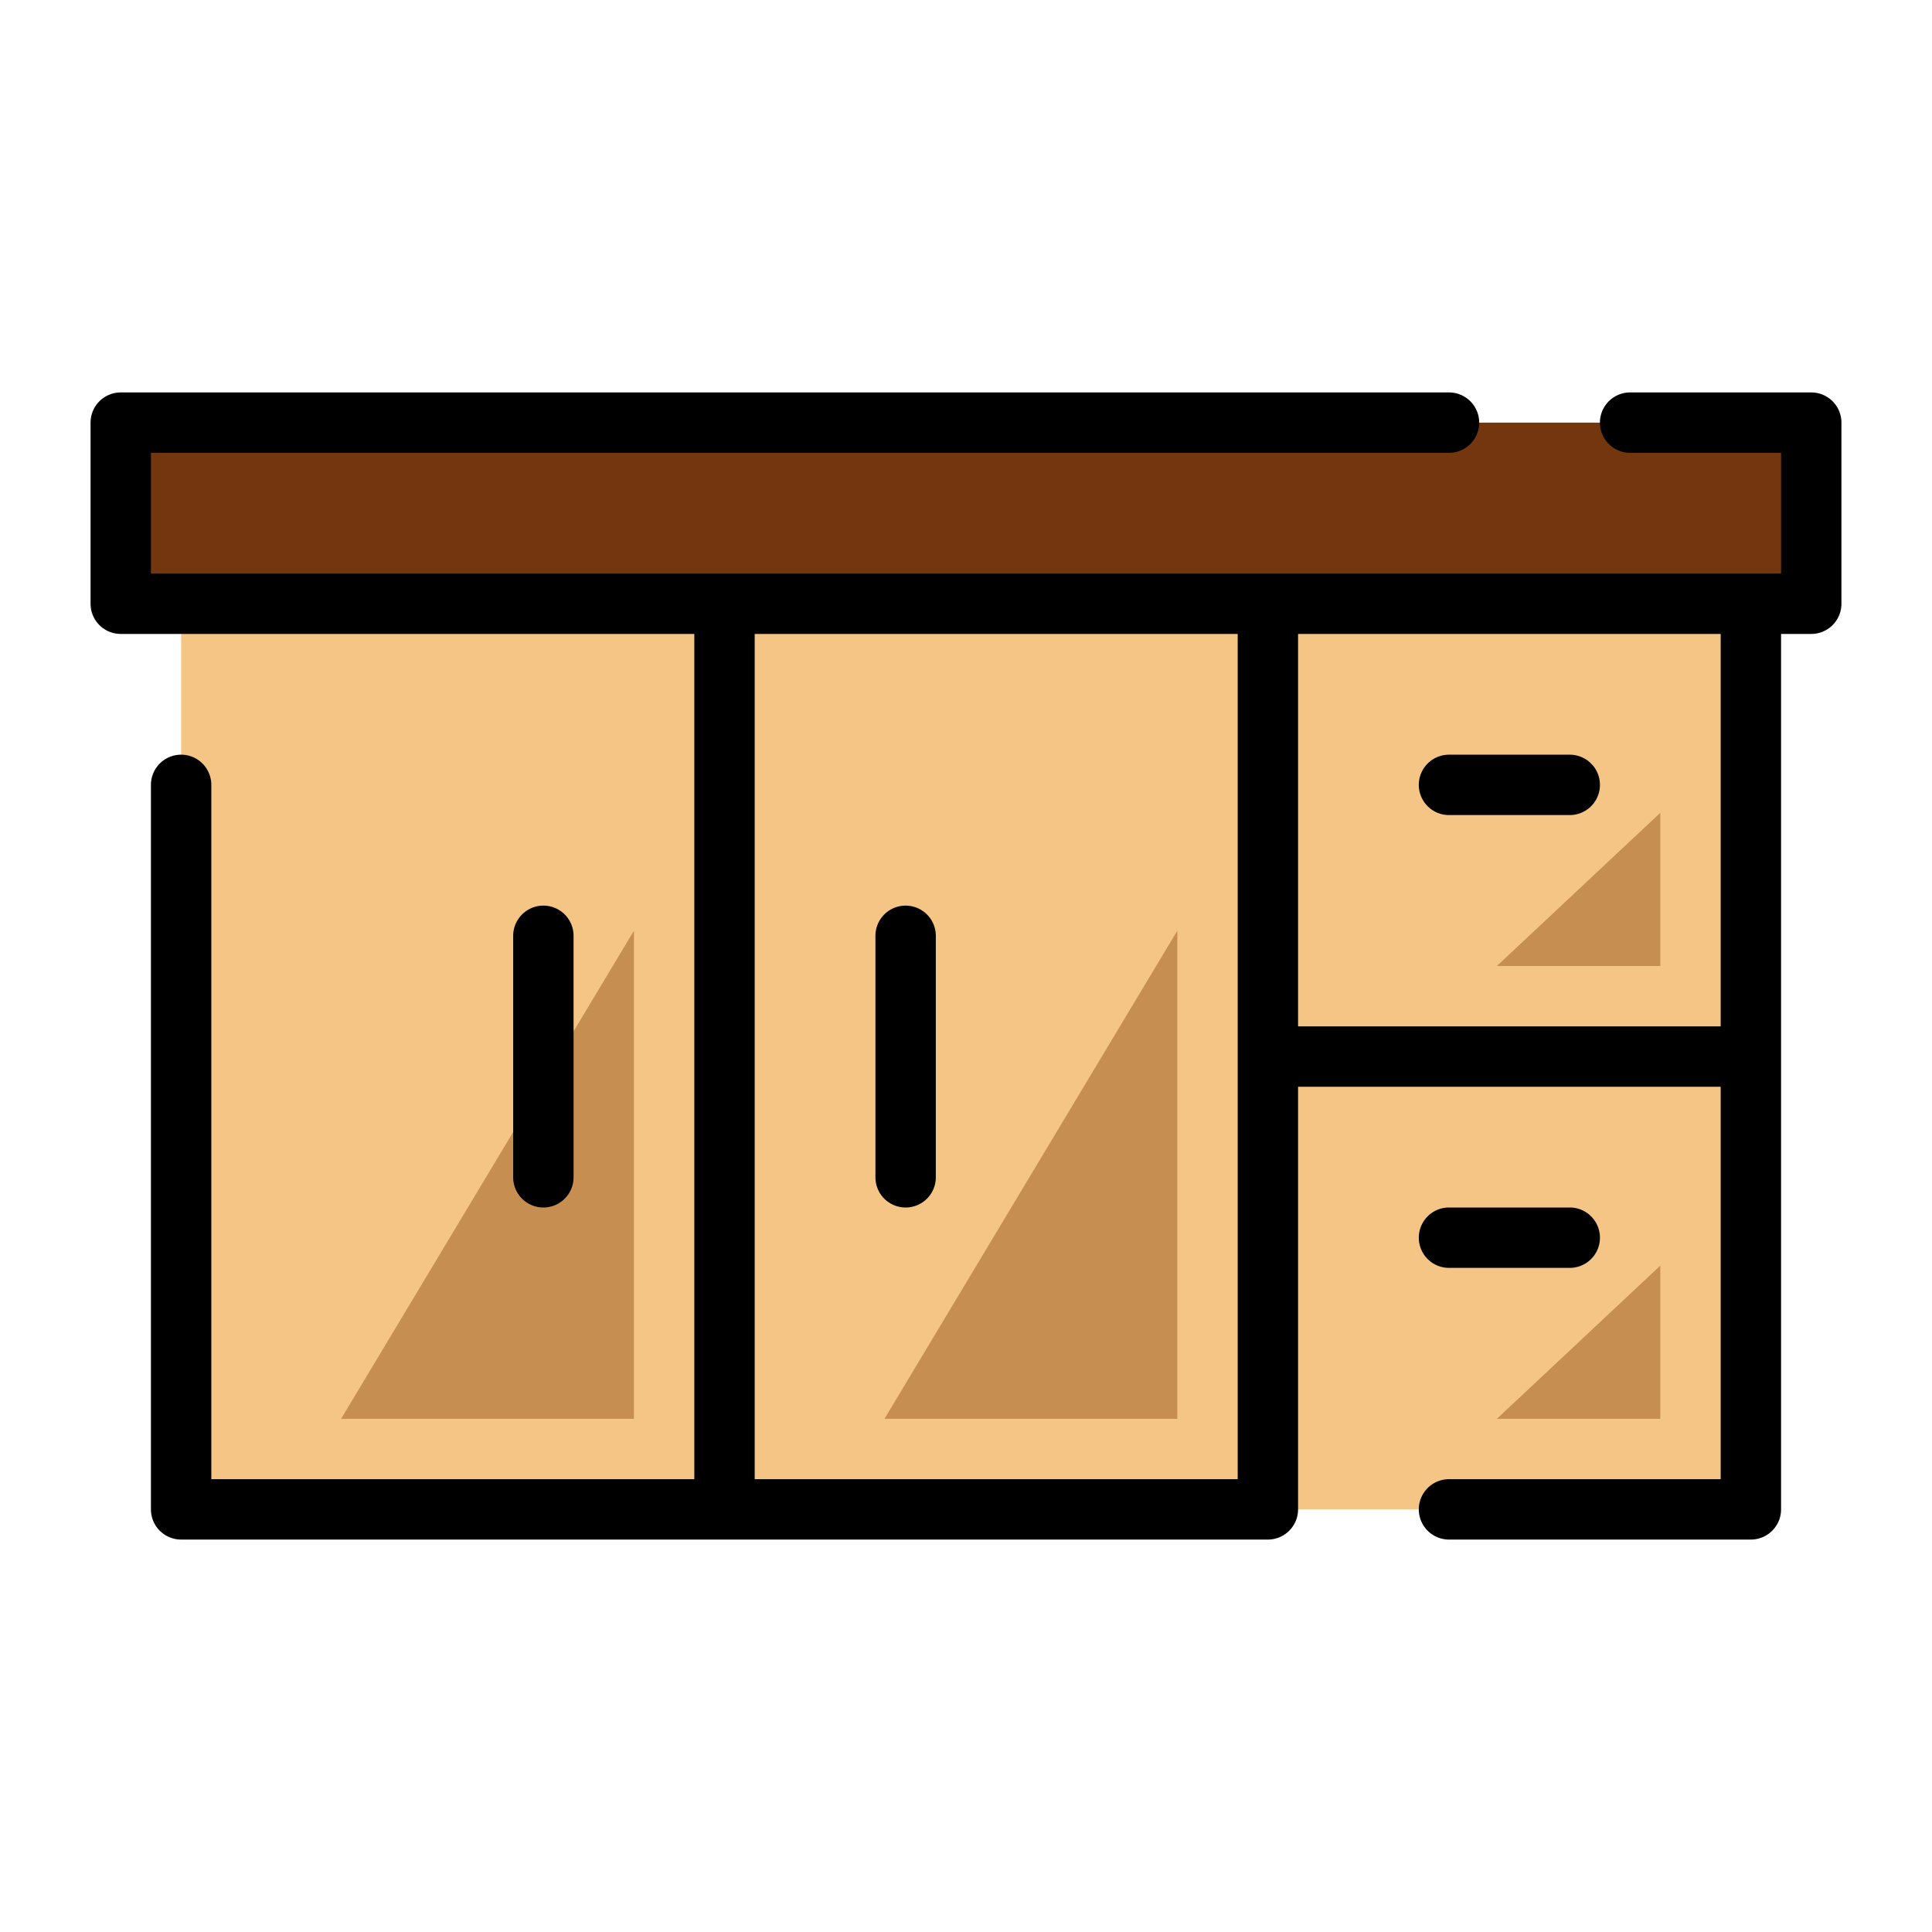 <svg height="512" viewBox="0 0 64 64" width="512" xmlns="http://www.w3.org/2000/svg"><g id="Fill_1" data-name="Fill 1"><path d="m4 14h56v6h-56z" fill="#74360f"/><g fill="#f5c585"><path d="m6 20h18v30h-18z"/><path d="m24 20h18v30h-18z"/><path d="m42 20h16v15h-16z"/><path d="m42 35h16v15h-16z"/></g></g><g id="Highlight_1" fill="#c68f51" data-name="Highlight 1"><path d="m11.299 47 9.701-16.169v16.169z"/><path d="m29.299 47 9.701-16.169v16.169z"/><path d="m49.586 32 5.414-5.075v5.075z"/><path d="m49.586 47 5.414-5.075v5.075z"/></g><g id="Line"><path d="m48 27h4a1 1 0 0 0 0-2h-4a1 1 0 0 0 0 2z"/><path d="m48 42h4a1 1 0 0 0 0-2h-4a1 1 0 0 0 0 2z"/><path d="m60 13h-6a1 1 0 0 0 0 2h5v4h-54v-4h43a1 1 0 0 0 0-2h-44a1 1 0 0 0 -1 1v6a1 1 0 0 0 1 1h19v28h-16v-23a1 1 0 0 0 -2 0v24a1 1 0 0 0 1 1h36a1 1 0 0 0 1-1v-14h14v13h-9a1 1 0 0 0 0 2h10a1 1 0 0 0 1-1v-29h1a1 1 0 0 0 1-1v-6a1 1 0 0 0 -1-1zm-35 8h16v28h-16zm32 13h-14v-13h14z"/><path d="m30 30a1 1 0 0 0 -1 1v8a1 1 0 0 0 2 0v-8a1 1 0 0 0 -1-1z"/><path d="m19 39v-8a1 1 0 0 0 -2 0v8a1 1 0 0 0 2 0z"/></g></svg>